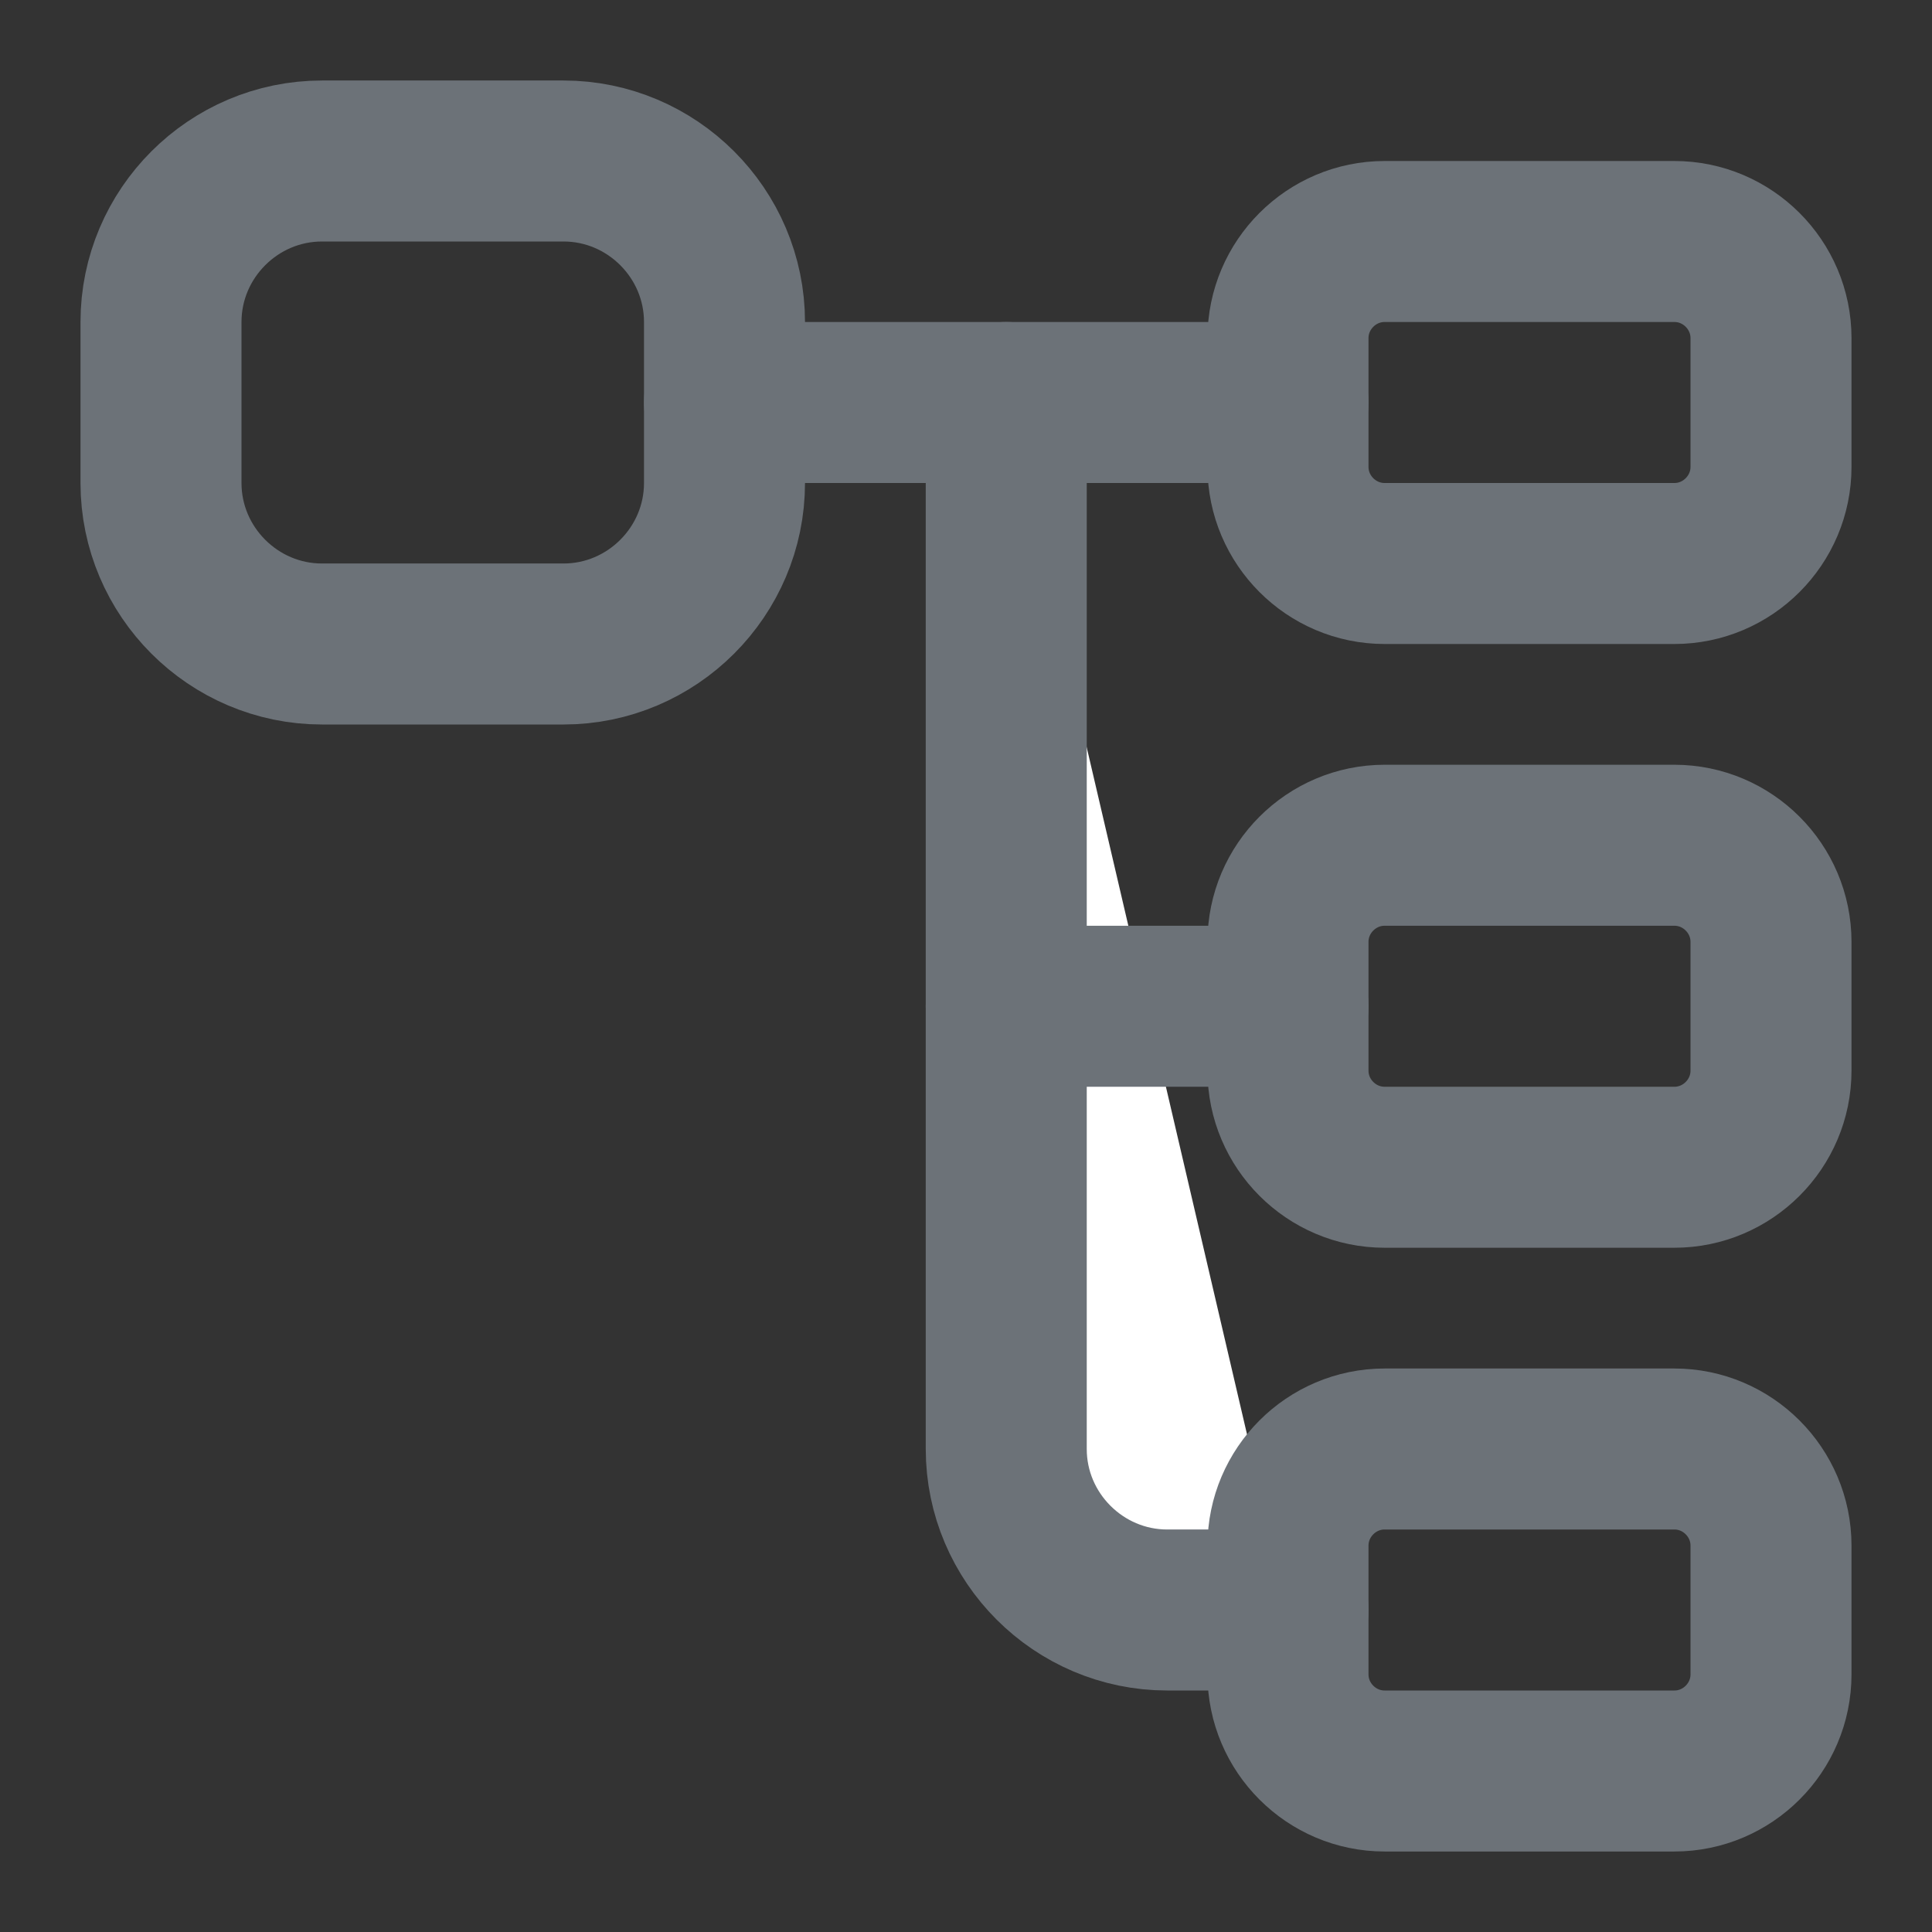 <svg width="18" height="18" viewBox="0 0 18 18" fill="none" xmlns="http://www.w3.org/2000/svg">
<rect x="0" y="0" width="18" height="18" fill="#333333" stroke="none"/>
<g id="vuesax/linear/data-2">
<g id="data-2">
<path id="Vector" d="M5.25 6H3C2.175 6 1.5 5.325 1.5 4.5V3C1.5 2.175 2.175 1.5 3 1.5H5.25C6.075 1.5 6.75 2.175 6.75 3V4.5C6.75 5.325 6.075 6 5.25 6Z" stroke="#6C7278" stroke-width="1.5" stroke-linecap="round" stroke-linejoin="round"/>
<path id="Vector_2" d="M15.6 5.25H12.9C12.405 5.25 12 4.845 12 4.35V3.15C12 2.655 12.405 2.25 12.9 2.25H15.6C16.095 2.25 16.5 2.655 16.5 3.15V4.35C16.5 4.845 16.095 5.25 15.6 5.25Z" stroke="#6C7278" stroke-width="1.5" stroke-linecap="round" stroke-linejoin="round"/>
<path id="Vector_3" d="M15.6 10.875H12.9C12.405 10.875 12 10.47 12 9.975V8.775C12 8.28 12.405 7.875 12.9 7.875H15.6C16.095 7.875 16.5 8.28 16.5 8.775V9.975C16.5 10.47 16.095 10.875 15.6 10.875Z" stroke="#6C7278" stroke-width="1.5" stroke-linecap="round" stroke-linejoin="round"/>
<path id="Vector_4" d="M6.75 3.75H12" stroke="#6C7278" stroke-width="1.5" stroke-miterlimit="10" stroke-linecap="round" stroke-linejoin="round"/>
<g id="Vector_5">
<path d="M9.375 3.75V13.5C9.375 14.325 10.05 15 10.875 15H12" fill="white"/>
<path d="M9.375 3.75V13.5C9.375 14.325 10.05 15 10.875 15H12" stroke="#6C7278" stroke-width="1.5" stroke-miterlimit="10" stroke-linecap="round" stroke-linejoin="round"/>
</g>
<path id="Vector_6" d="M9.375 9.375H12" stroke="#6C7278" stroke-width="1.5" stroke-miterlimit="10" stroke-linecap="round" stroke-linejoin="round"/>
<path id="Vector_7" d="M15.6 16.5H12.9C12.405 16.5 12 16.095 12 15.6V14.4C12 13.905 12.405 13.5 12.9 13.5H15.6C16.095 13.5 16.5 13.905 16.5 14.4V15.6C16.5 16.095 16.095 16.5 15.6 16.5Z" stroke="#6C7278" stroke-width="1.5" stroke-linecap="round" stroke-linejoin="round"/>
</g>
</g>
</svg>
